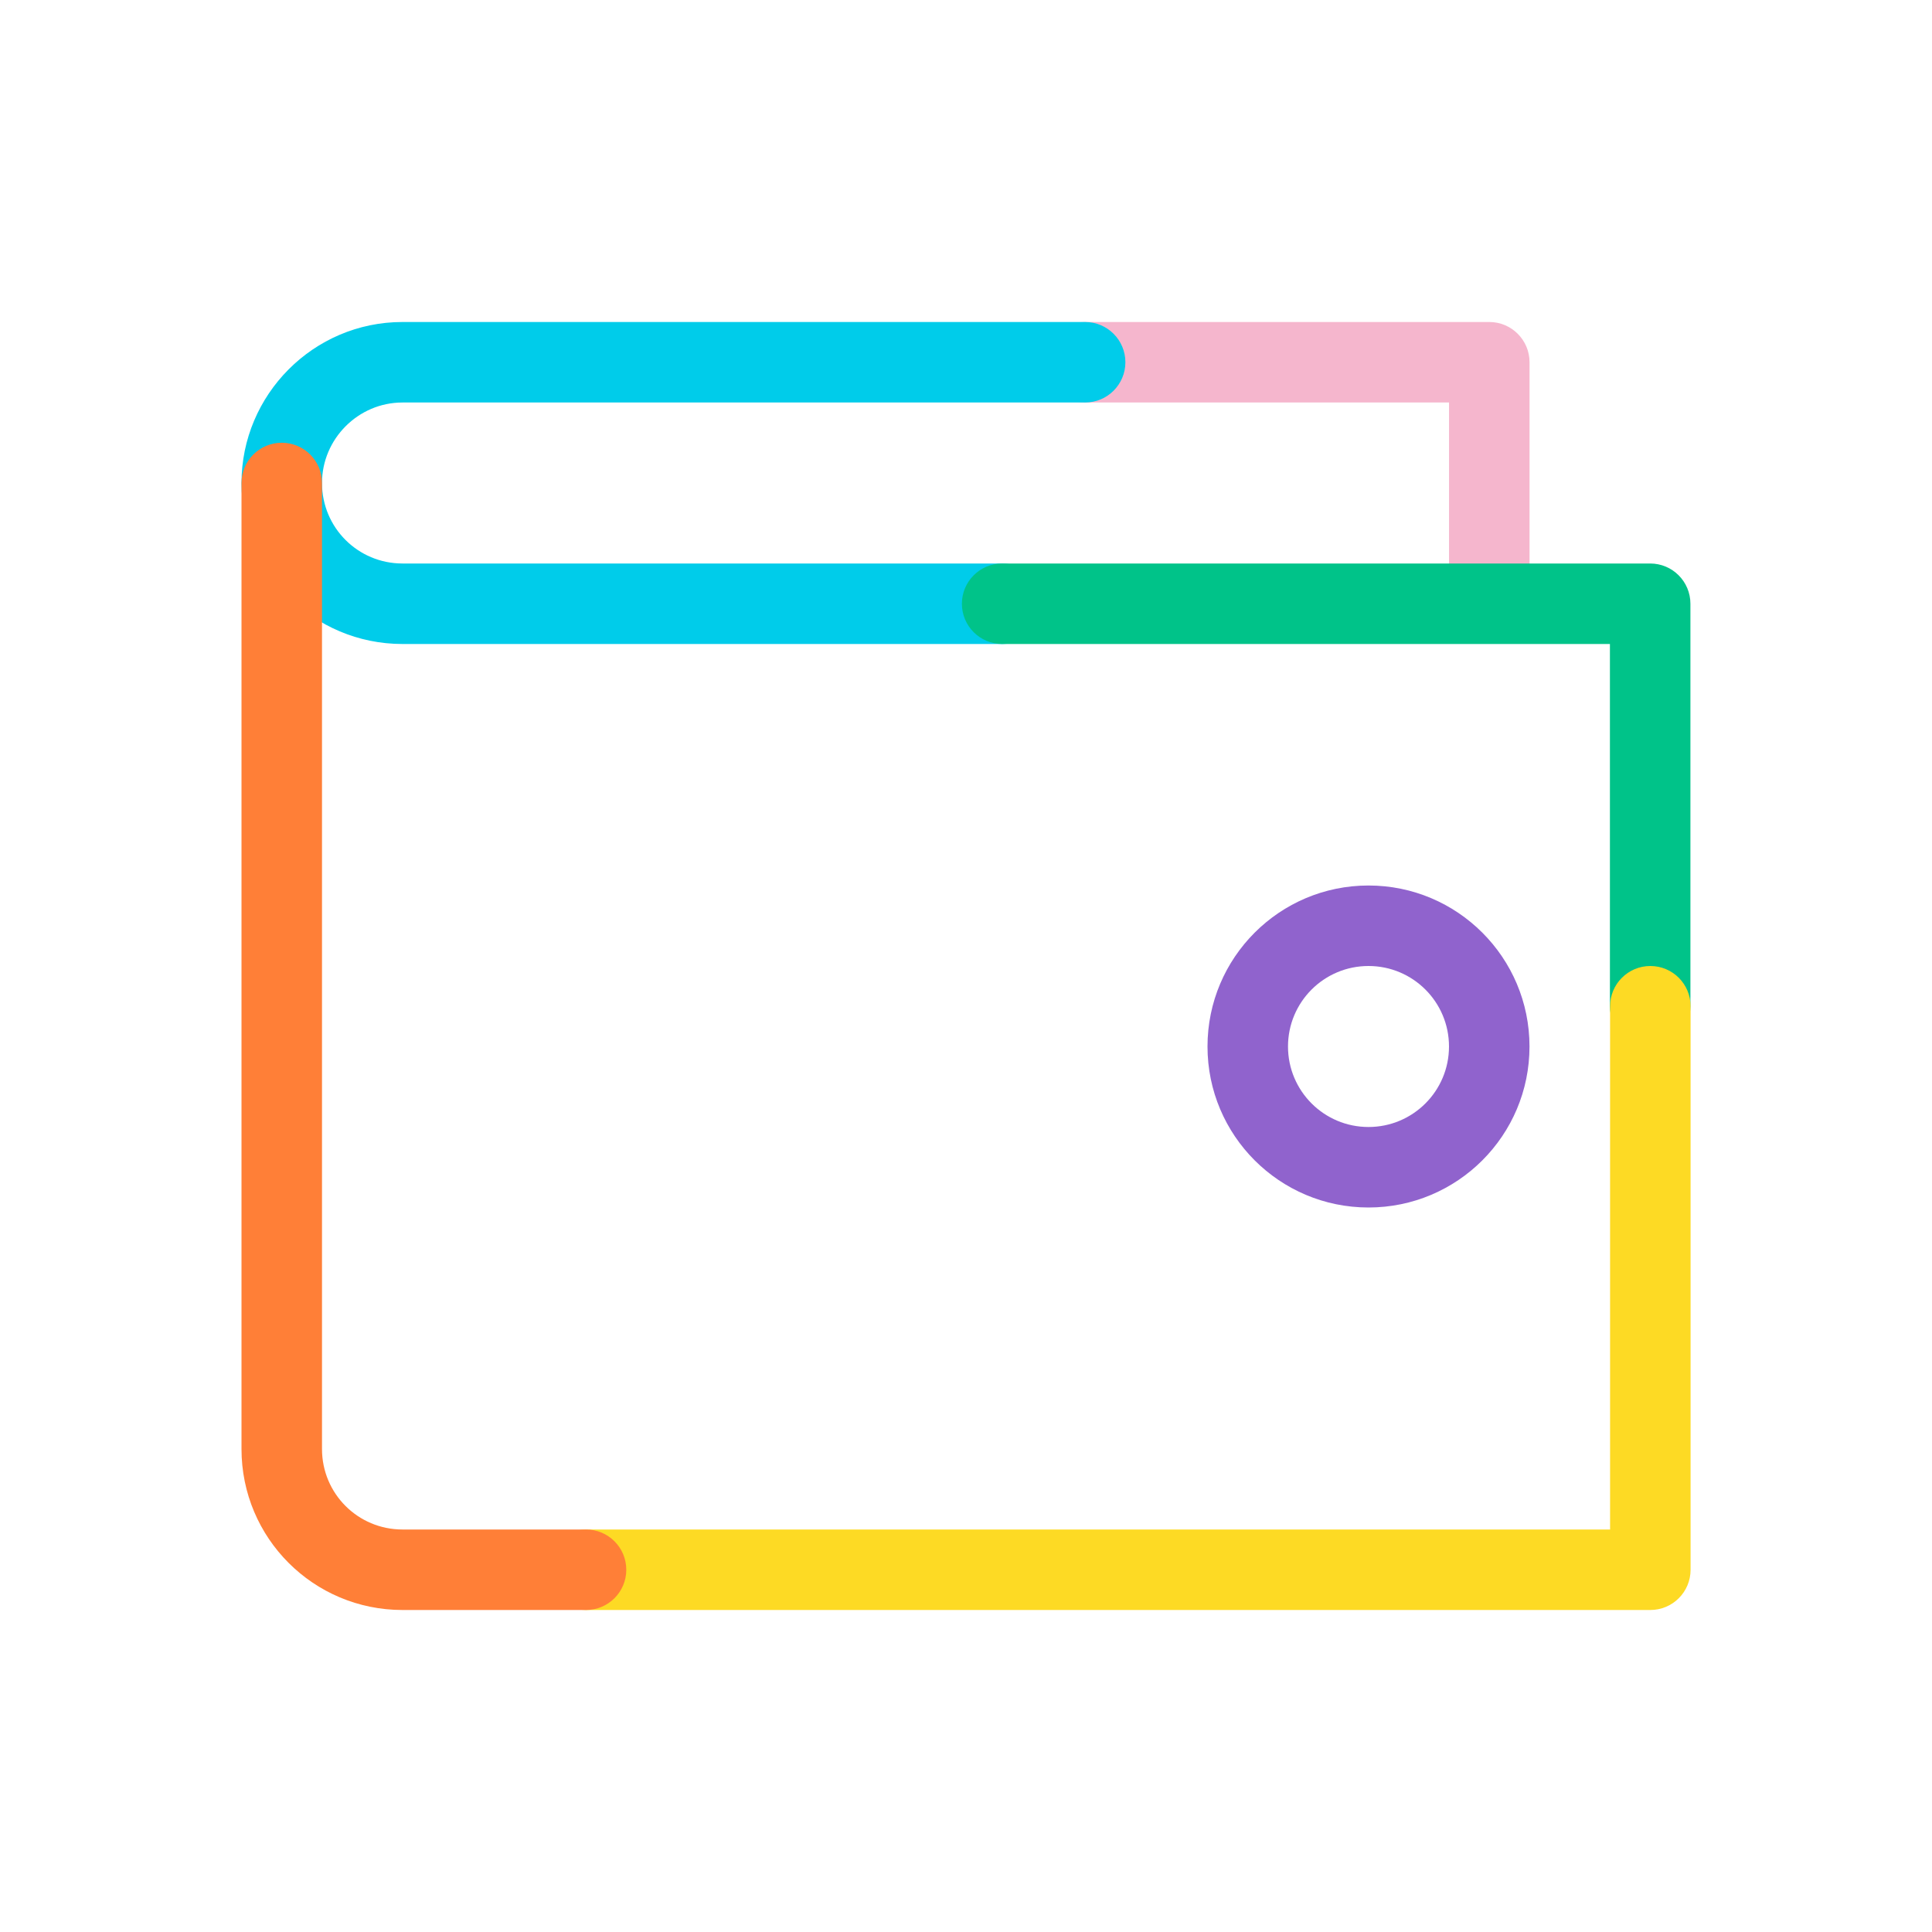 <svg width="48" height="48" viewBox="0 0 48 48" fill="none" xmlns="http://www.w3.org/2000/svg">
<path fill-rule="evenodd" clip-rule="evenodd" d="M34 24C32.895 24 32 24.895 32 26C32 27.105 32.895 28 34 28C35.105 28 36 27.105 36 26C36 24.895 35.105 24 34 24ZM30 26C30 23.791 31.791 22 34 22C36.209 22 38 23.791 38 26C38 28.209 36.209 30 34 30C31.791 30 30 28.209 30 26Z" fill="#9063CD"/>
<path fill-rule="evenodd" clip-rule="evenodd" d="M25.961 9C25.961 8.448 26.409 8 26.961 8H37.001C37.553 8 38.001 8.448 38.001 9V14.64C38.001 15.192 37.553 15.64 37.001 15.64C36.449 15.64 36.001 15.192 36.001 14.64V10H26.961C26.409 10 25.961 9.552 25.961 9Z" fill="#F5B6CD"/>
<path fill-rule="evenodd" clip-rule="evenodd" d="M10 10C8.897 10 8 10.908 8 12C8 13.108 8.892 14 10 14H24.9C25.452 14 25.9 14.448 25.9 15C25.9 15.552 25.452 16 24.9 16H10C7.788 16 6 14.212 6 12C6 9.812 7.783 8 10 8H26.96C27.512 8 27.96 8.448 27.96 9C27.96 9.552 27.512 10 26.96 10H10Z" fill="#00CCEA"/>
<path fill-rule="evenodd" clip-rule="evenodd" d="M23.898 15C23.898 14.448 24.346 14 24.898 14H40.998C41.551 14 41.998 14.448 41.998 15V25C41.998 25.552 41.551 26 40.998 26C40.446 26 39.998 25.552 39.998 25V16H24.898C24.346 16 23.898 15.552 23.898 15Z" fill="#00C389"/>
<path fill-rule="evenodd" clip-rule="evenodd" d="M41.002 24C41.555 24 42.002 24.448 42.002 25V39C42.002 39.552 41.555 40 41.002 40H14.562C14.01 40 13.562 39.552 13.562 39C13.562 38.448 14.01 38 14.562 38H40.002V25C40.002 24.448 40.45 24 41.002 24Z" fill="#FDDA24"/>
<path fill-rule="evenodd" clip-rule="evenodd" d="M7 11C7.552 11 8 11.448 8 12V36C8 37.108 8.892 38 10 38H14.56C15.112 38 15.56 38.448 15.56 39C15.56 39.552 15.112 40 14.56 40H10C7.788 40 6 38.212 6 36V12C6 11.448 6.448 11 7 11Z" fill="#FF7F37"/>
</svg>
